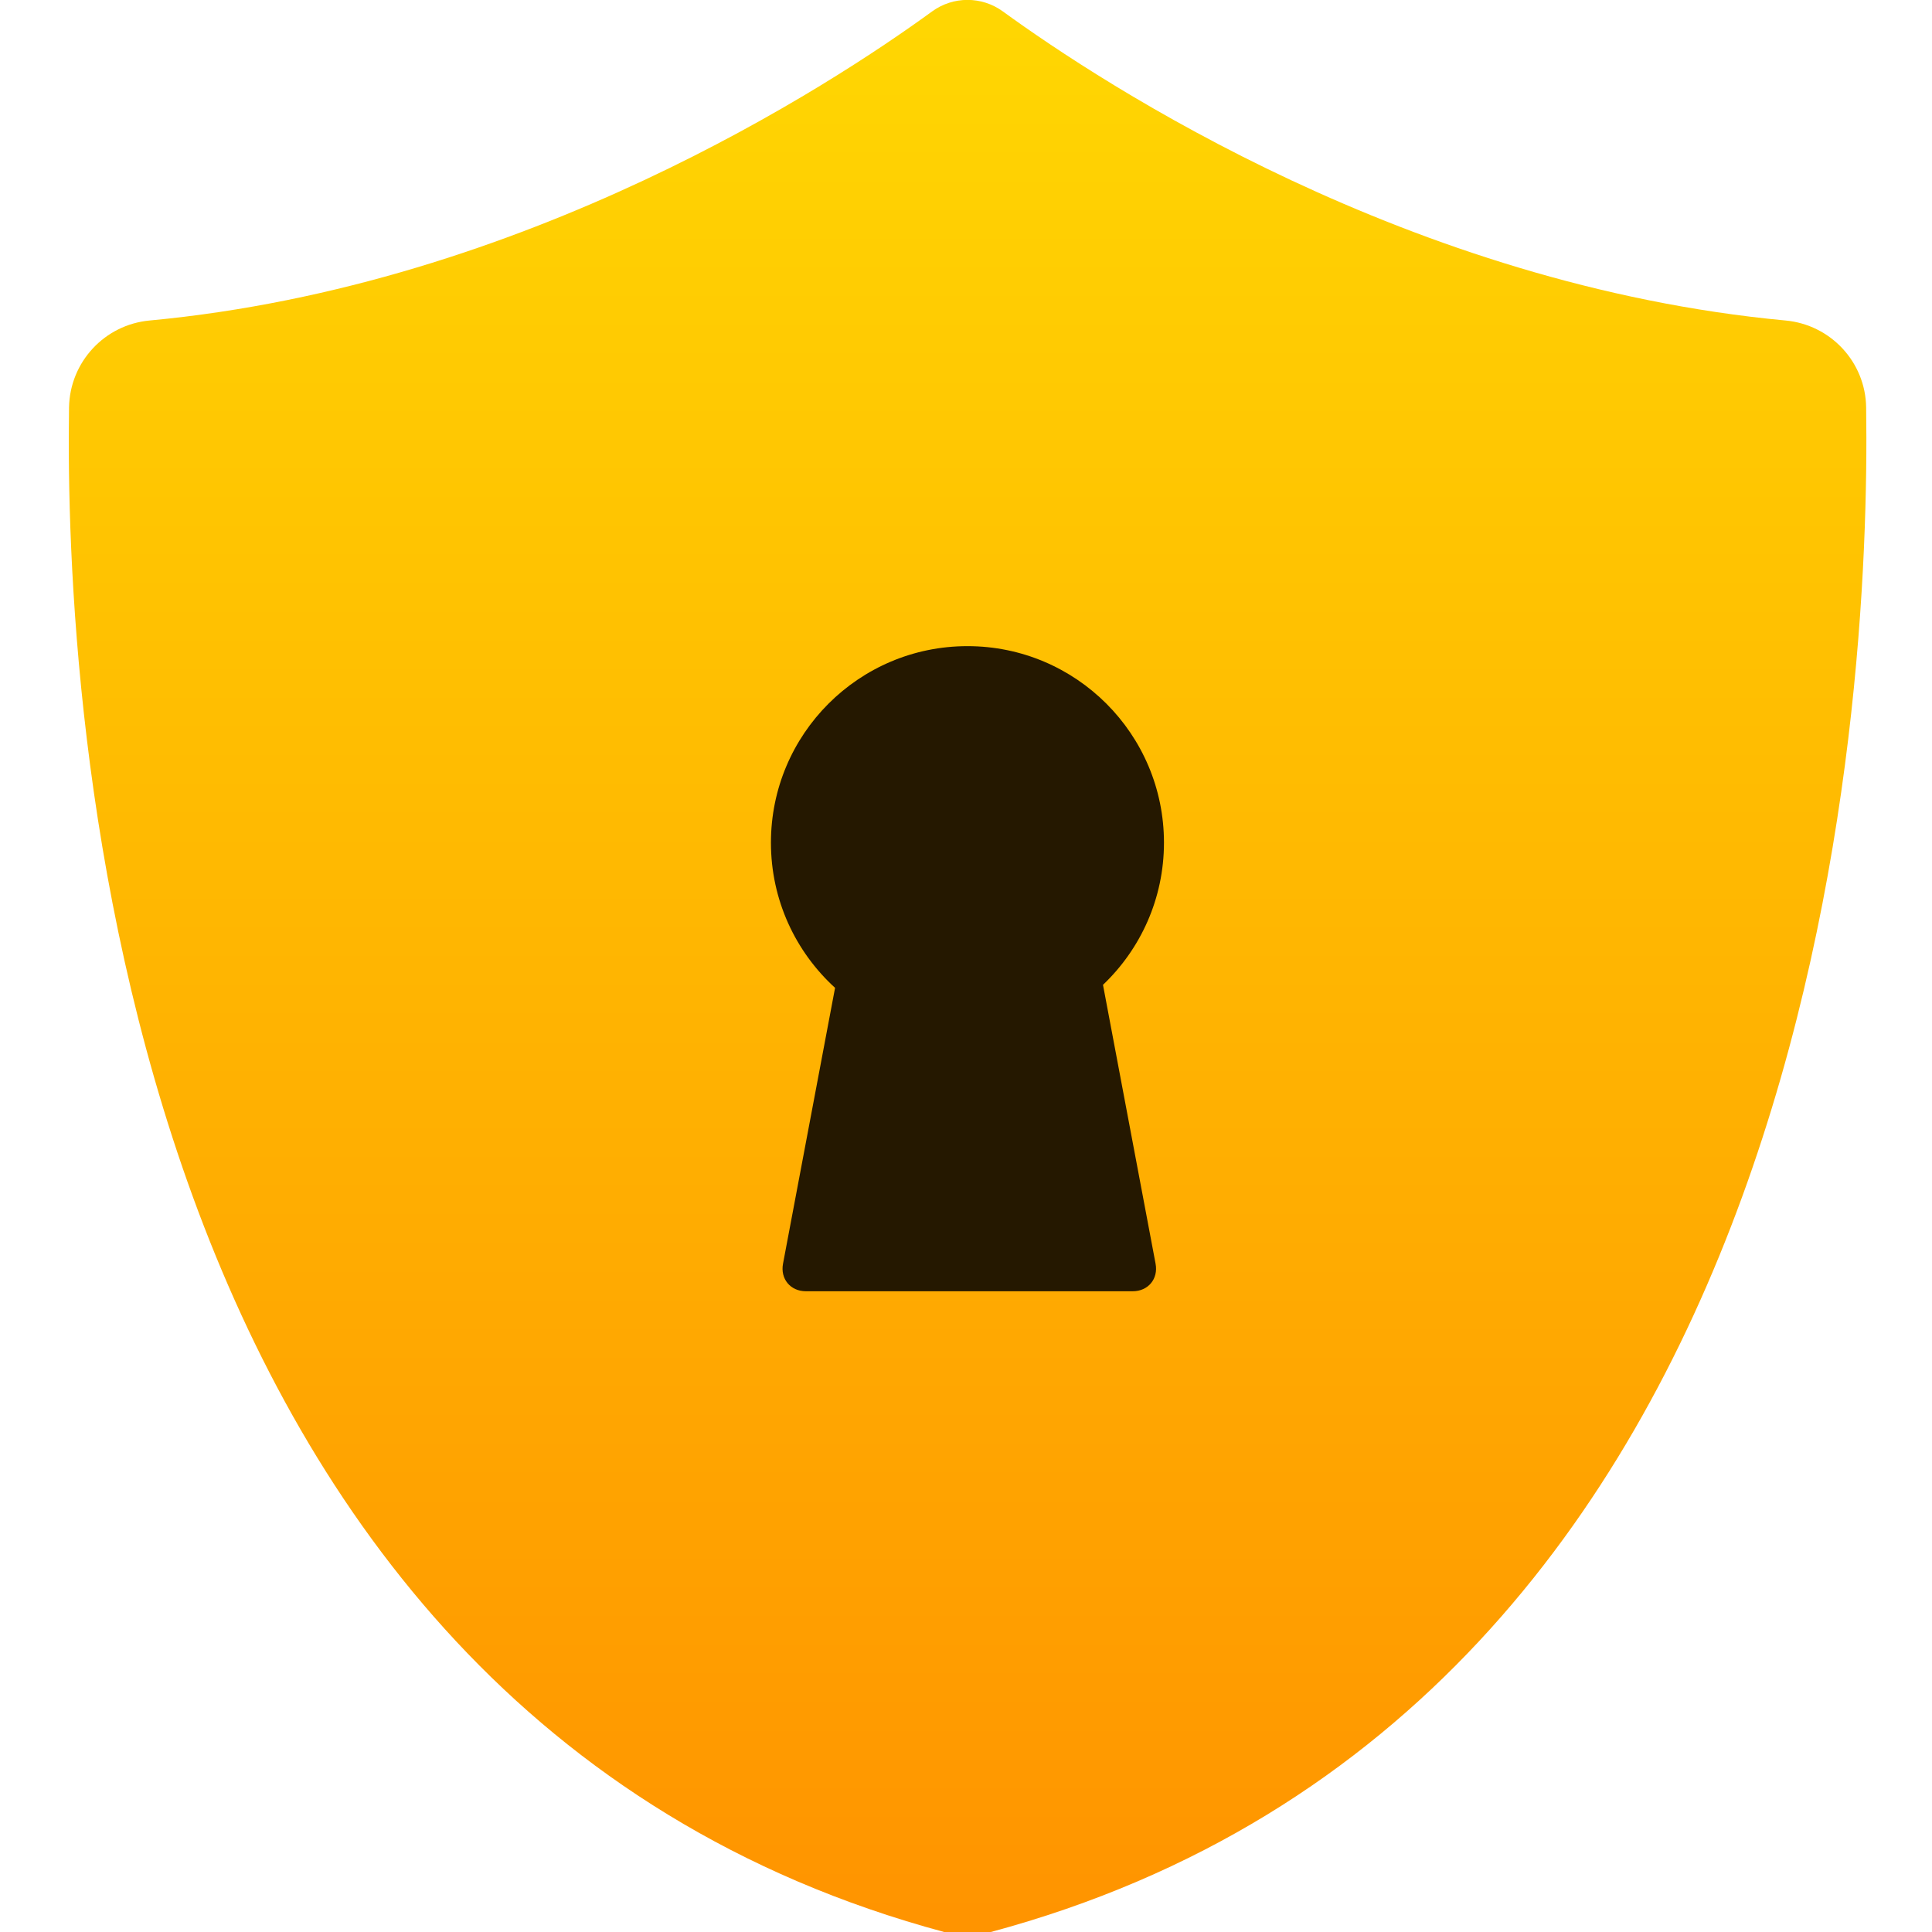 <svg viewBox="0 0 48 48" xmlns="http://www.w3.org/2000/svg"><defs><linearGradient id="a" x2="0" y1="986.7" y2="-2.623" gradientUnits="userSpaceOnUse"><stop stop-color="#ff9300" offset="0"/><stop stop-color="#ffd702" offset="1"/></linearGradient></defs><g transform="translate(-486.8 -502.7)" stroke-width="1.317"><path transform="matrix(.049 0 0 .049 486.8 502.7)" d="m946.2 206.6c-0.3-23-18-42-40.9-44.1-190.3-17.8-345.6-119.5-396.8-156.7-10.7-7.8-25.2-7.8-35.9 0-51.1 37.2-206.4 138.9-396.7 156.7-22.9 2.101-40.5 21.1-40.9 44.1-2.3 150.1 21.8 659.7 444.1 773.1 7.5 2 15.4 2 22.9 0 422.3-113.3 446.4-623 444.2-773.1" fill="url(#a)" stroke-width="9.512"/><path transform="matrix(.174 0 0 .174 478.1 480)" d="m215 310.9c0.408 2.162-1.058 3.931-3.258 3.931h-46.68c-2.2 0-3.666-1.769-3.258-3.931l7.432-39.39c-5.626-5.131-9.157-12.52-9.157-20.73 0-15.5 12.56-28.06 28.06-28.06 15.5 0 28.06 12.56 28.06 28.06 0 7.991-3.346 15.2-8.707 20.3z" fill="#251800"/></g></svg>
